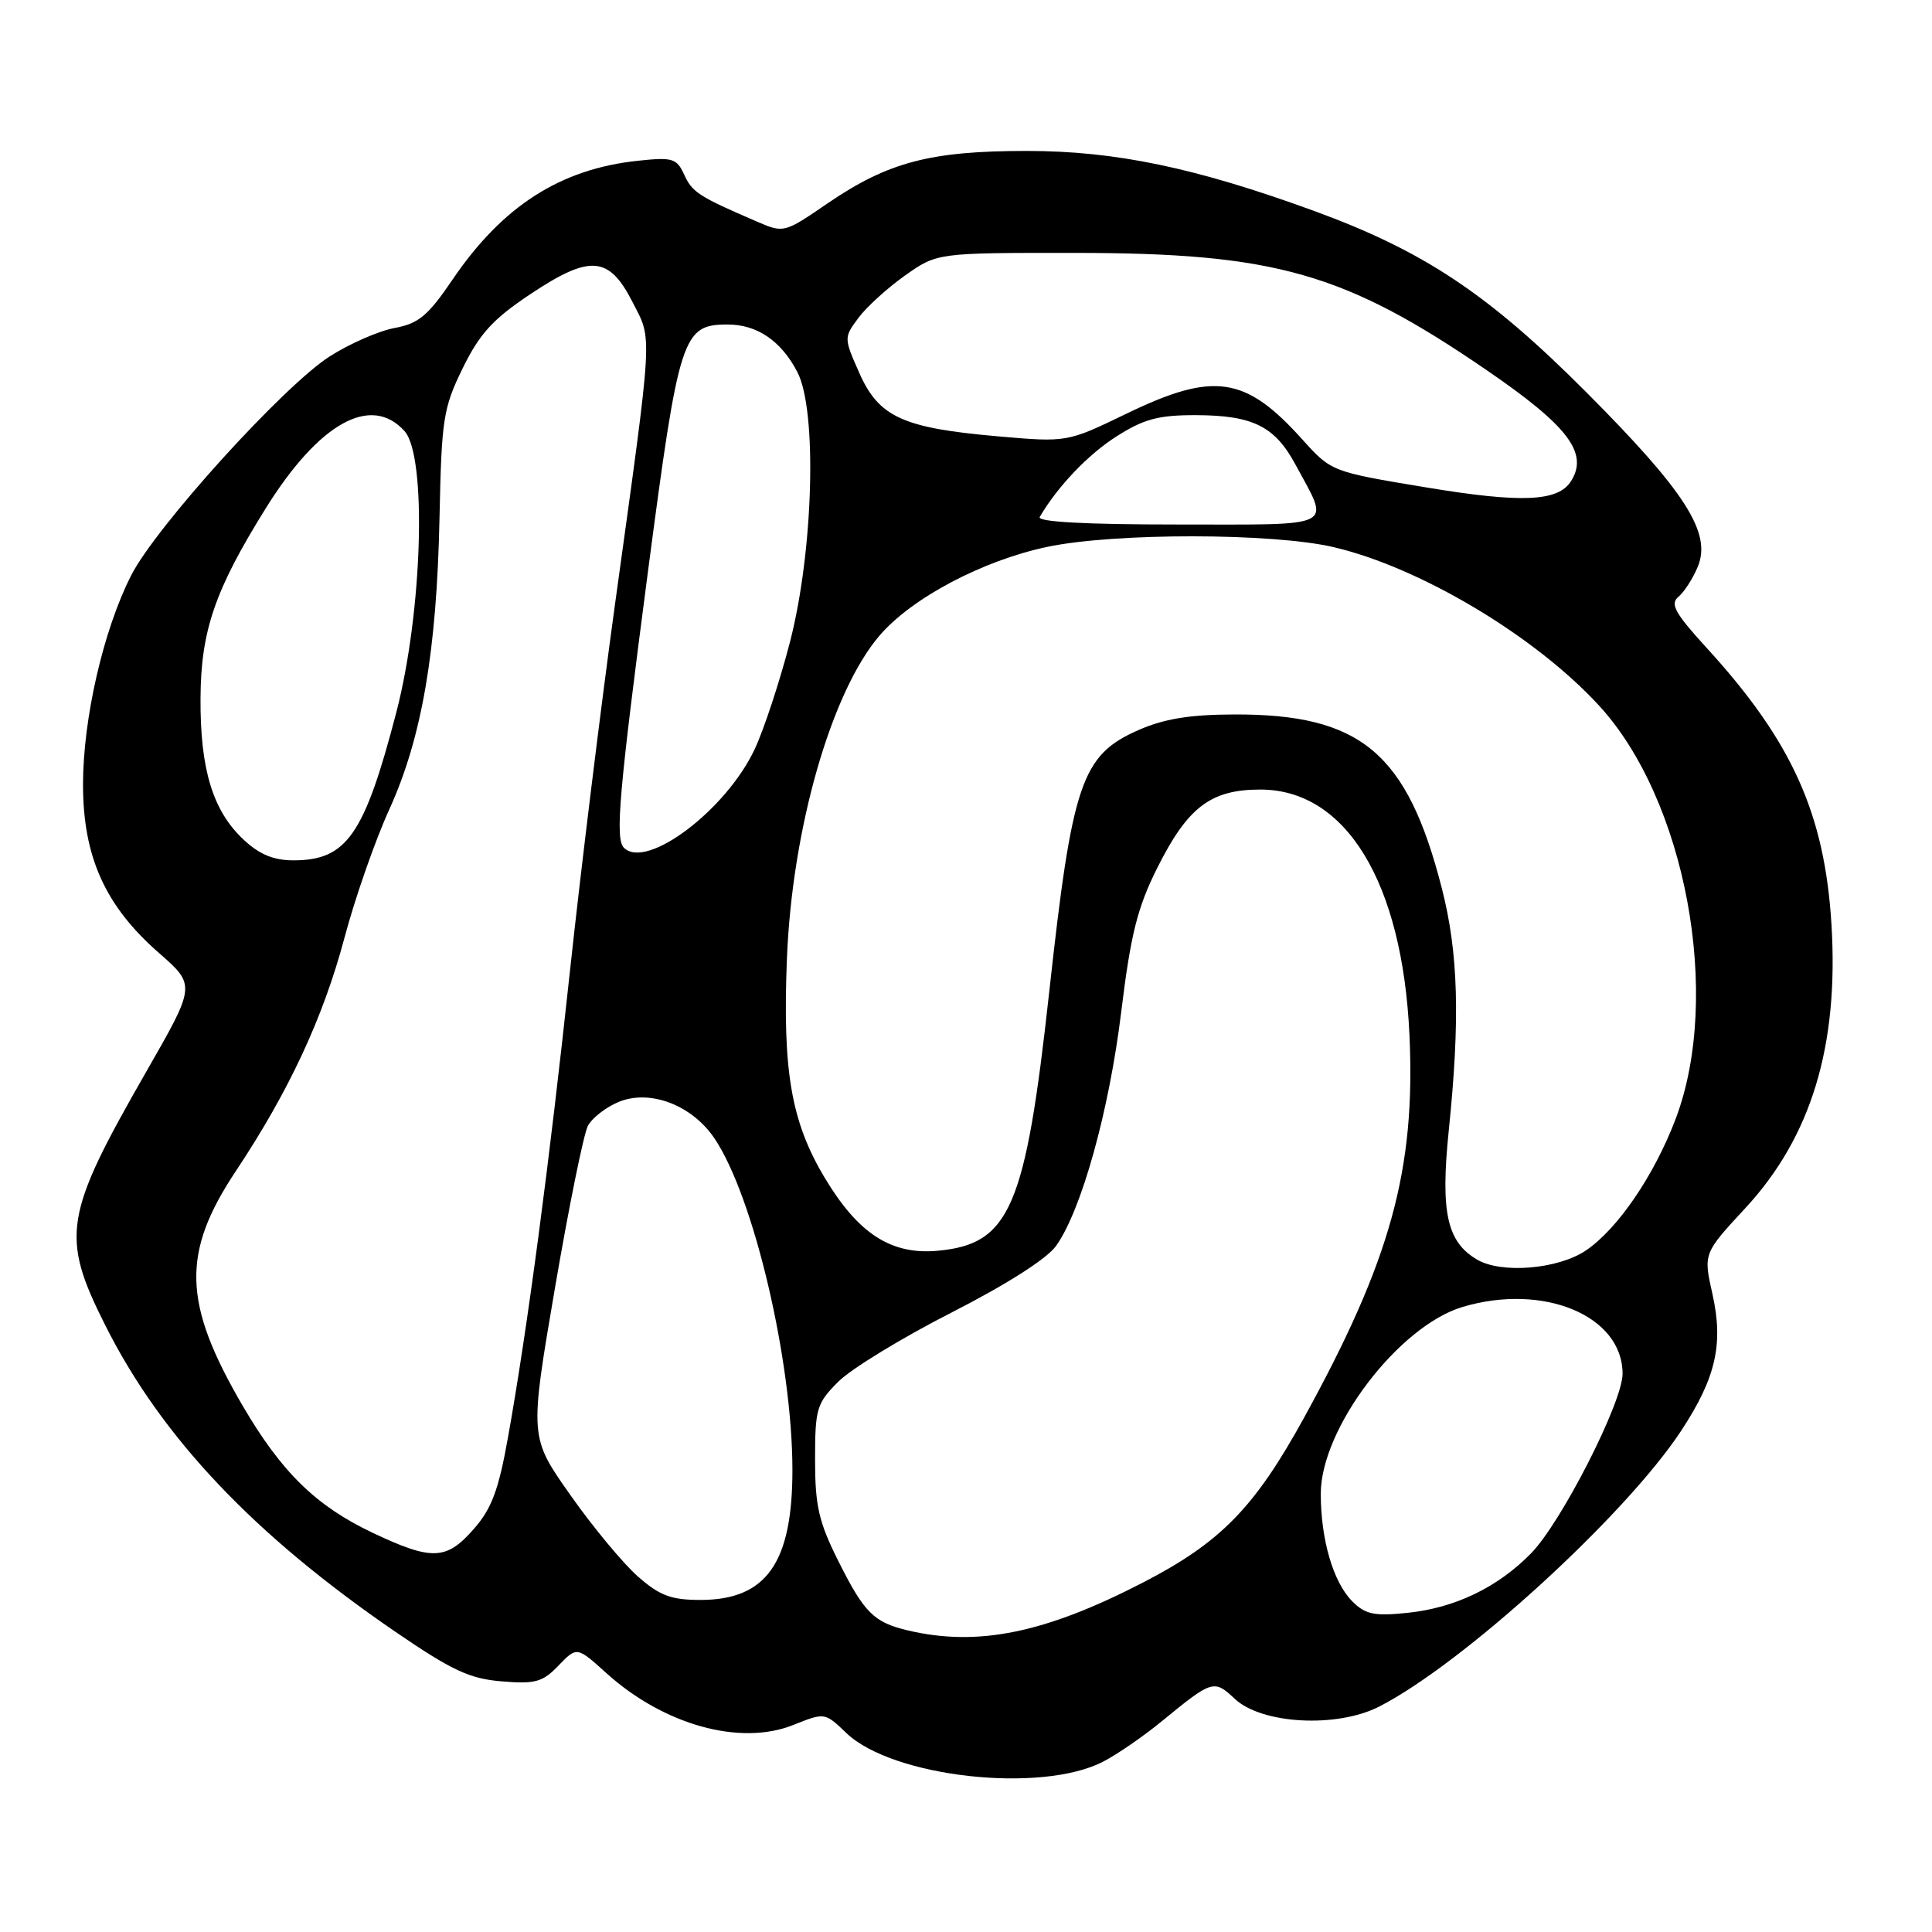 <?xml version="1.0" encoding="UTF-8" standalone="no"?>
<!DOCTYPE svg PUBLIC "-//W3C//DTD SVG 1.1//EN" "http://www.w3.org/Graphics/SVG/1.1/DTD/svg11.dtd" >
<svg xmlns="http://www.w3.org/2000/svg" xmlns:xlink="http://www.w3.org/1999/xlink" version="1.1" viewBox="0 0 256 256">
 <g >
 <path fill="currentColor"
d=" M 146.13 233.45 C 147.99 232.50 151.53 230.06 154.00 228.03 C 160.62 222.60 160.87 222.52 163.61 225.10 C 167.19 228.46 177.11 229.00 182.73 226.14 C 193.86 220.46 215.38 200.81 222.78 189.56 C 227.36 182.58 228.39 178.10 226.91 171.48 C 225.70 166.09 225.70 166.09 231.27 160.08 C 240.00 150.64 243.66 138.59 242.68 122.50 C 241.78 107.82 237.45 98.22 226.16 85.87 C 221.93 81.24 221.26 80.03 222.40 79.08 C 223.16 78.45 224.32 76.65 224.97 75.08 C 226.82 70.60 223.32 65.13 210.11 51.89 C 197.17 38.92 188.62 33.24 174.07 27.93 C 158.38 22.21 147.79 20.00 136.05 20.00 C 123.28 20.00 117.69 21.47 109.68 26.93 C 103.87 30.91 103.87 30.91 100.18 29.31 C 92.59 26.04 91.71 25.47 90.66 23.14 C 89.67 20.98 89.12 20.81 84.54 21.30 C 74.26 22.38 66.59 27.30 59.99 37.01 C 56.71 41.84 55.48 42.87 52.29 43.46 C 50.21 43.84 46.35 45.53 43.71 47.21 C 37.60 51.10 20.63 69.82 17.37 76.26 C 13.69 83.51 11.00 95.23 11.00 103.96 C 11.00 113.52 13.94 120.05 21.06 126.27 C 25.95 130.55 25.95 130.55 19.37 142.02 C 8.45 161.07 8.01 163.80 13.96 175.63 C 21.41 190.46 33.63 203.37 52.39 216.22 C 59.89 221.35 62.22 222.44 66.48 222.79 C 70.93 223.16 71.90 222.89 74.01 220.69 C 76.44 218.17 76.44 218.17 80.35 221.70 C 87.96 228.57 98.08 231.38 105.11 228.57 C 109.29 226.90 109.29 226.90 112.14 229.63 C 118.24 235.48 137.87 237.68 146.13 233.45 Z  M 120.26 216.03 C 115.76 214.96 114.50 213.69 111.03 206.74 C 108.49 201.66 108.00 199.50 108.00 193.42 C 108.00 186.64 108.21 185.95 111.08 183.08 C 112.77 181.38 119.51 177.27 126.06 173.93 C 133.37 170.20 138.73 166.79 139.94 165.08 C 143.31 160.35 146.97 147.18 148.57 134.06 C 149.82 123.85 150.70 120.30 153.30 115.09 C 157.36 106.95 160.41 104.62 167.00 104.62 C 178.36 104.62 185.83 116.91 186.76 137.13 C 187.58 155.00 184.29 166.94 172.79 187.86 C 166.25 199.76 161.75 204.37 151.50 209.67 C 138.46 216.41 129.54 218.23 120.26 216.03 Z  M 179.19 212.19 C 176.67 209.67 175.01 204.03 175.01 197.94 C 175.00 189.30 185.29 175.73 193.79 173.18 C 204.52 169.97 215.00 174.34 215.00 182.03 C 215.00 185.81 206.88 201.74 202.87 205.83 C 198.45 210.34 192.80 213.06 186.50 213.71 C 182.09 214.17 180.92 213.92 179.19 212.19 Z  M 84.52 208.89 C 82.57 207.17 78.54 202.32 75.57 198.09 C 70.16 190.42 70.16 190.42 73.52 170.75 C 75.37 159.94 77.34 150.23 77.90 149.18 C 78.46 148.13 80.30 146.70 81.98 146.01 C 86.12 144.30 91.69 146.42 94.67 150.84 C 99.87 158.56 104.99 180.33 105.00 194.78 C 105.00 207.10 101.54 212.00 92.81 212.00 C 88.93 212.00 87.43 211.44 84.52 208.89 Z  M 49.39 203.11 C 41.88 199.55 37.31 195.09 32.16 186.28 C 24.21 172.66 24.02 166.03 31.28 155.13 C 38.29 144.58 42.82 134.85 45.63 124.31 C 47.03 119.03 49.71 111.36 51.58 107.26 C 55.90 97.77 57.88 86.28 58.24 68.49 C 58.51 55.50 58.73 54.07 61.31 48.79 C 63.55 44.22 65.31 42.29 70.24 39.00 C 78.17 33.71 80.68 33.89 83.80 40.00 C 86.47 45.21 86.59 43.20 81.50 80.00 C 79.64 93.47 76.96 115.30 75.54 128.50 C 72.78 154.23 69.88 176.10 67.33 190.36 C 66.07 197.44 65.16 199.89 62.77 202.61 C 59.14 206.75 57.24 206.82 49.39 203.11 Z  M 195.75 166.92 C 191.73 164.58 190.86 160.66 191.96 149.88 C 193.49 135.05 193.24 126.25 191.06 117.74 C 186.46 99.74 180.32 94.60 163.48 94.67 C 157.61 94.69 154.22 95.25 150.80 96.76 C 143.31 100.08 142.07 103.71 139.02 131.50 C 135.88 160.05 133.82 164.84 124.28 165.73 C 118.11 166.31 113.73 163.49 109.29 156.08 C 104.84 148.66 103.68 141.96 104.27 127.05 C 104.95 109.82 110.14 91.70 116.54 84.22 C 120.81 79.24 130.16 74.29 138.73 72.47 C 147.67 70.58 168.66 70.60 176.76 72.51 C 188.22 75.21 203.37 84.25 211.85 93.46 C 223.37 105.95 228.20 131.95 222.04 148.24 C 219.19 155.77 214.32 162.89 210.10 165.72 C 206.44 168.17 198.97 168.80 195.75 166.92 Z  M 32.27 111.25 C 28.19 107.44 26.51 101.91 26.57 92.50 C 26.62 83.55 28.49 78.14 35.24 67.31 C 42.28 56.03 49.17 52.20 53.60 57.12 C 56.59 60.46 55.99 81.07 52.50 94.45 C 48.27 110.65 45.94 114.00 38.88 114.00 C 36.26 114.00 34.37 113.22 32.27 111.25 Z  M 82.67 112.33 C 81.48 111.15 82.02 105.00 85.85 75.79 C 89.98 44.38 90.42 43.00 96.43 43.00 C 100.33 43.00 103.52 45.18 105.66 49.31 C 108.30 54.40 107.79 72.95 104.69 85.01 C 103.34 90.24 101.23 96.65 100.00 99.27 C 96.21 107.35 85.64 115.31 82.67 112.33 Z  M 137.77 68.50 C 140.13 64.46 144.18 60.22 147.95 57.82 C 151.57 55.52 153.50 55.00 158.45 55.01 C 165.99 55.03 168.91 56.47 171.64 61.53 C 176.26 70.09 177.42 69.50 156.08 69.50 C 143.77 69.50 137.39 69.15 137.77 68.50 Z  M 188.95 64.58 C 176.41 62.50 176.41 62.50 172.53 58.19 C 165.01 49.83 160.83 49.22 149.27 54.81 C 141.40 58.62 141.40 58.62 132.16 57.81 C 119.61 56.71 116.44 55.25 113.86 49.41 C 111.81 44.78 111.81 44.73 113.74 42.13 C 114.81 40.68 117.60 38.15 119.93 36.50 C 124.18 33.50 124.18 33.50 142.34 33.51 C 168.97 33.52 178.12 36.12 196.98 49.04 C 207.80 56.45 210.53 60.04 208.16 63.77 C 206.45 66.47 201.59 66.68 188.95 64.58 Z "/>
</g>
</svg>